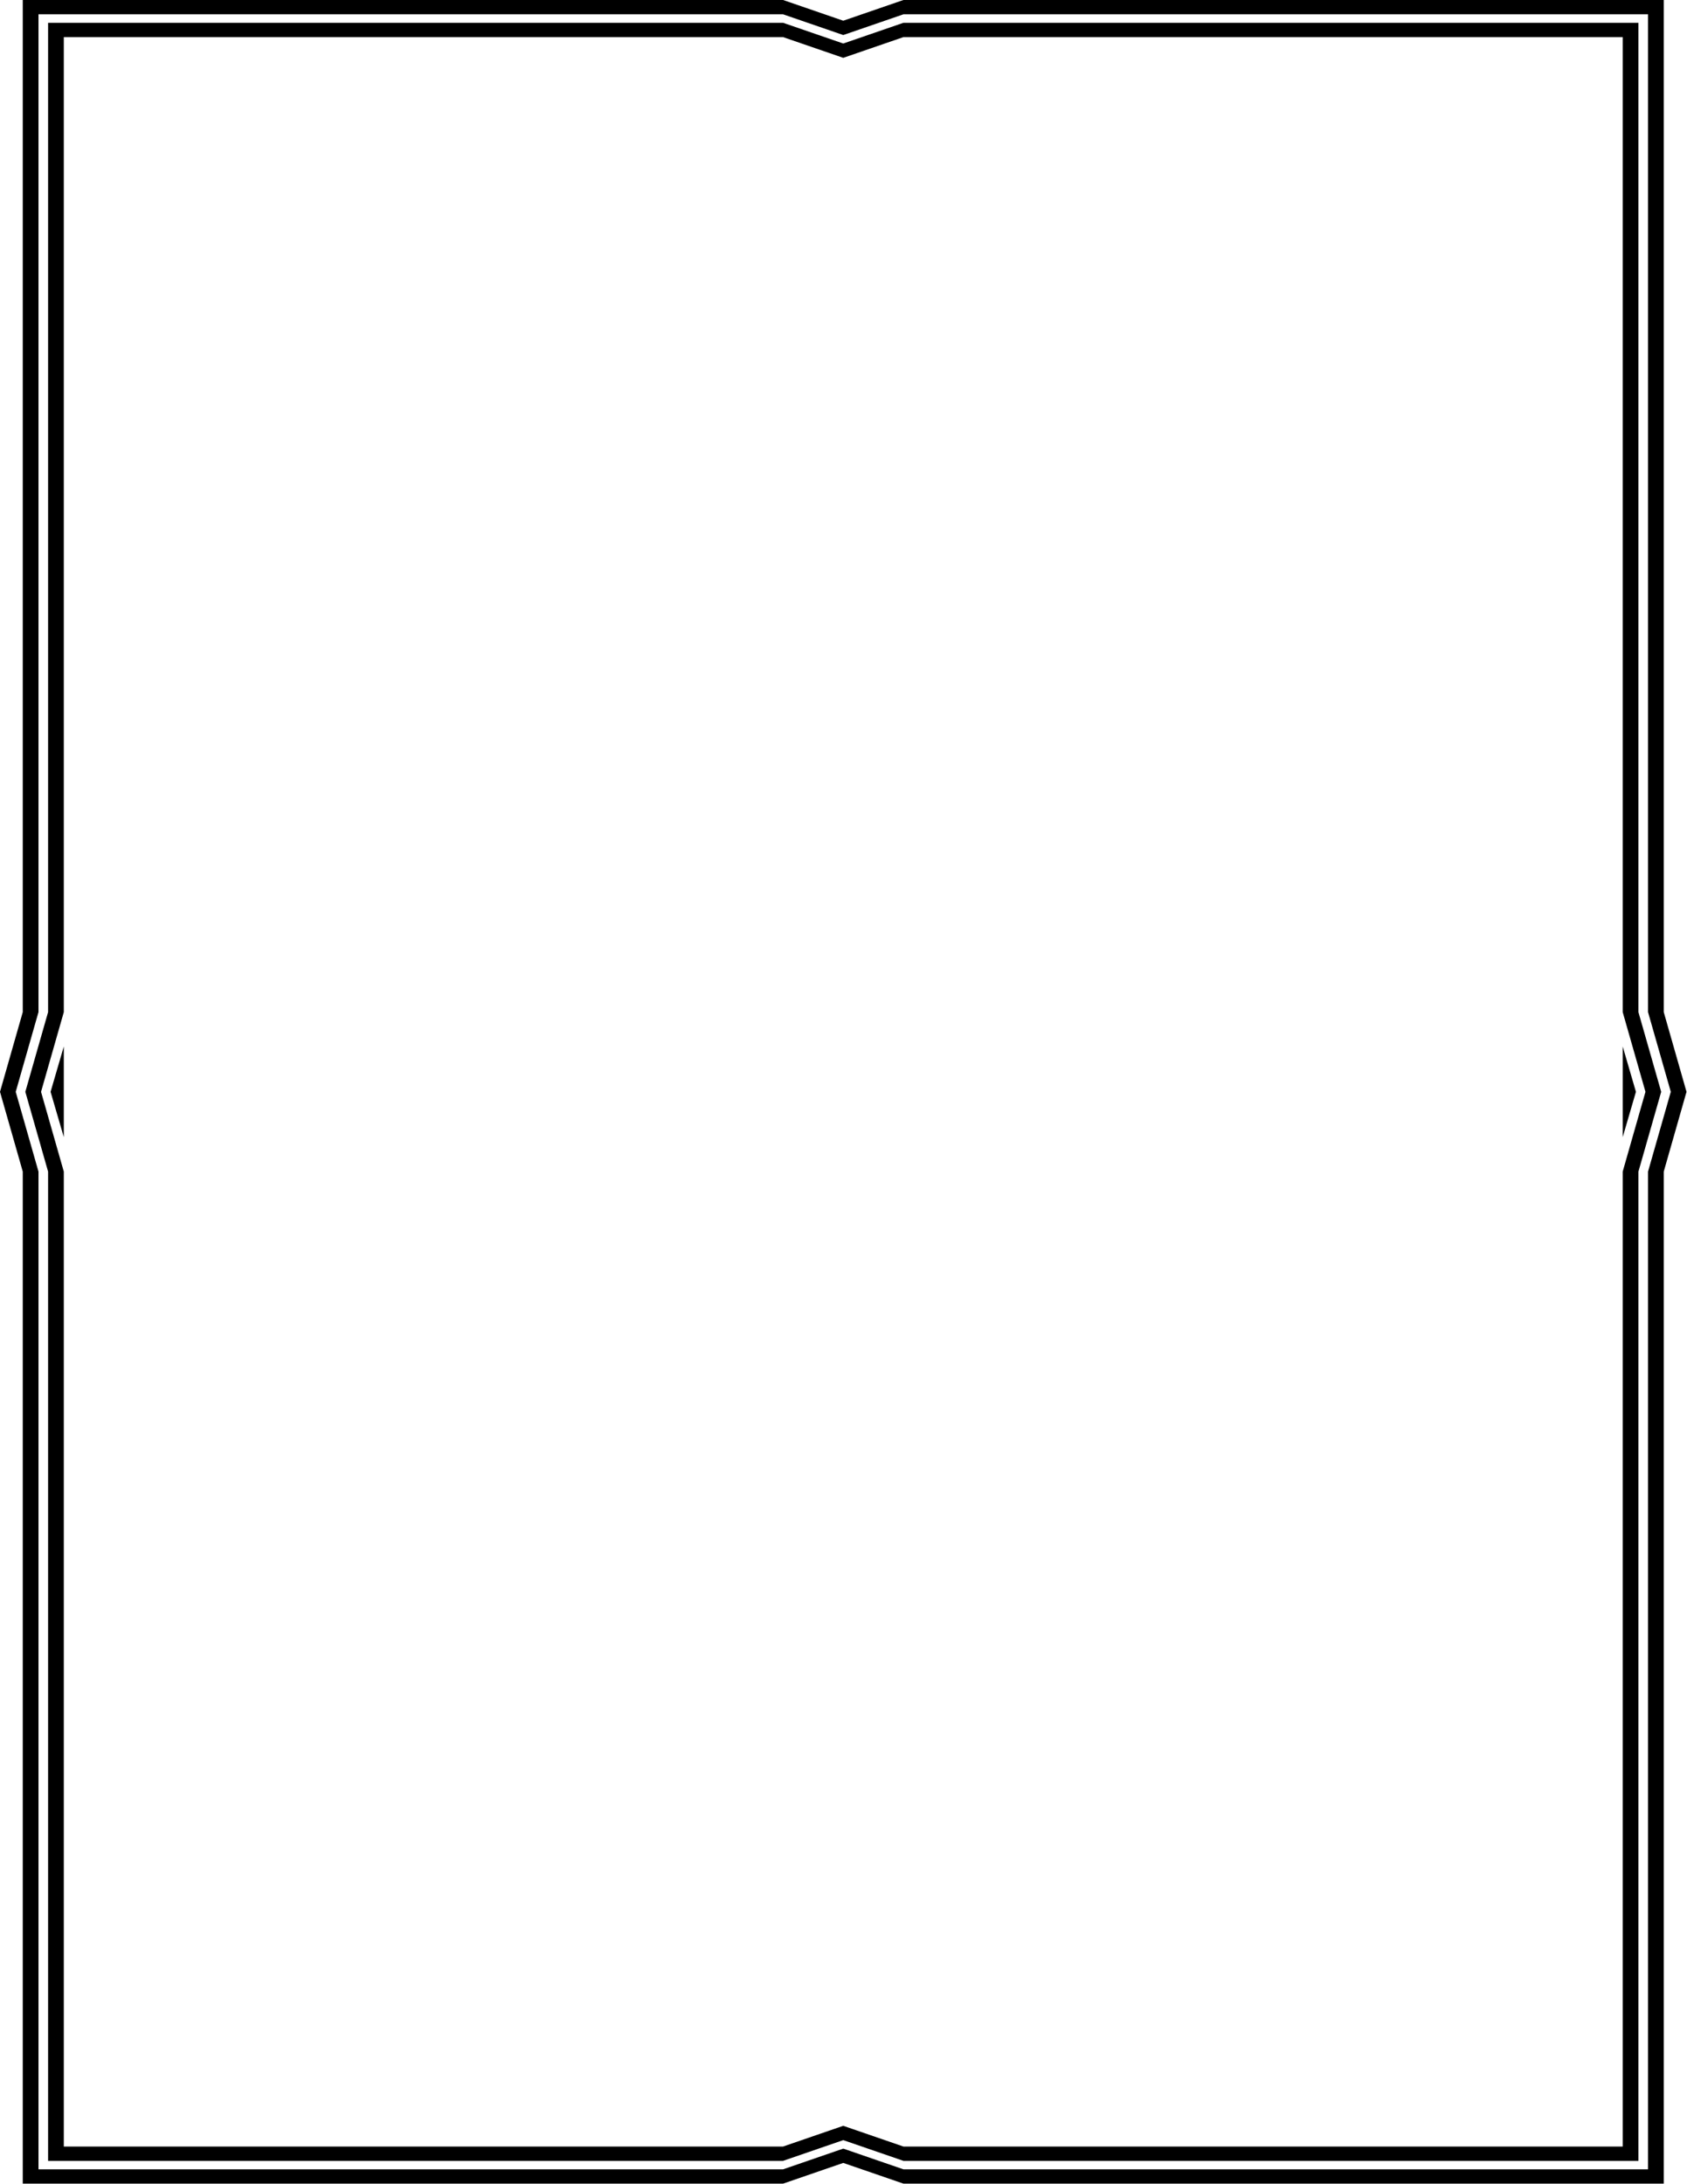 <?xml version="1.0" encoding="UTF-8" standalone="no"?>
<!-- Created with Inkscape (http://www.inkscape.org/) -->

<svg
   xmlns:dc="http://purl.org/dc/elements/1.1/"
   xmlns:cc="http://creativecommons.org/ns#"
   xmlns:rdf="http://www.w3.org/1999/02/22-rdf-syntax-ns#"
   xmlns:svg="http://www.w3.org/2000/svg"
   xmlns="http://www.w3.org/2000/svg"
   xmlns:sodipodi="http://sodipodi.sourceforge.net/DTD/sodipodi-0.dtd"
   xmlns:inkscape="http://www.inkscape.org/namespaces/inkscape"
   width="850"
   height="1100"
   id="svg3061"
   version="1.1"
   inkscape:version="0.48.3.1 r9886"
   sodipodi:docname="New document 5">
  <title
     id="title3078">dimpled frame</title>
  <defs
     id="defs3063" />
  <sodipodi:namedview
     id="base"
     pagecolor="#ffffff"
     bordercolor="#666666"
     borderopacity="1.0"
     inkscape:pageopacity="0.0"
     inkscape:pageshadow="2"
     inkscape:zoom="0.23"
     inkscape:cx="269.68156"
     inkscape:cy="602.77124"
     inkscape:document-units="px"
     inkscape:current-layer="layer1"
     showgrid="false"
     fit-margin-top="0"
     fit-margin-left="0"
     fit-margin-right="0"
     fit-margin-bottom="0"
     inkscape:window-width="727"
     inkscape:window-height="742"
     inkscape:window-x="692"
     inkscape:window-y="0"
     inkscape:window-maximized="0" />
  <g
     inkscape:label="Layer 1"
     inkscape:groupmode="layer"
     id="layer1"
     transform="translate(447.857,297.638)">
    <g
       transform="matrix(1.142,0,0,1.045,-447.857,-297.638)"
       id="layer1-6">
      <path
         inkscape:connector-curvature="0"
         d="M 10.043,-4.7244096e-6 10.043,487.761 0,526.181 l 10.043,38.452 0,487.73 335.451,0 26.552,-9.987 26.552,9.987 335.451,0 0,-487.73 10.043,-38.452 -10.043,-38.42 0,-487.761 -335.451,0 L 372.047,9.987 345.495,-4.7244096e-6 l -335.451,0 z M 16.98,6.898 l 328.515,0 26.552,9.987 26.552,-9.987 328.515,0 0,480.863 10.043,38.42 -10.043,38.452 0,480.832 -328.515,0 -26.552,-9.987 -26.552,9.987 -328.515,0 0,-480.832 -10.043,-38.452 10.043,-38.42 0,-480.863 z m 4.237,4.089 0,476.775 -10.043,38.42 10.043,38.452 0,476.743 324.278,0 26.552,-9.987 26.552,9.987 324.278,0 0,-476.743 10.043,-38.452 -10.043,-38.42 0,-476.775 -324.278,0 -26.552,9.987 -26.552,-9.987 -324.278,0 z m 6.936,6.898 317.342,0 26.552,9.987 26.552,-9.987 317.342,0 0,469.877 10.043,38.42 -10.043,38.452 0,469.846 -317.342,0 -26.552,-9.987 -26.552,9.987 -317.342,0 0,-469.846 -10.043,-38.452 10.043,-38.42 0,-469.877 z m 0,486.45 -5.838,21.847 5.838,21.847 0,-43.695 z m 687.788,0 0,21.847 0,21.847 5.838,-21.847 -5.838,-21.847 z"
         id="path2442"
         style="fill:#000000;fill-opacity:1;fill-rule:evenodd;stroke:none" />
    </g>
  </g>
</svg>
